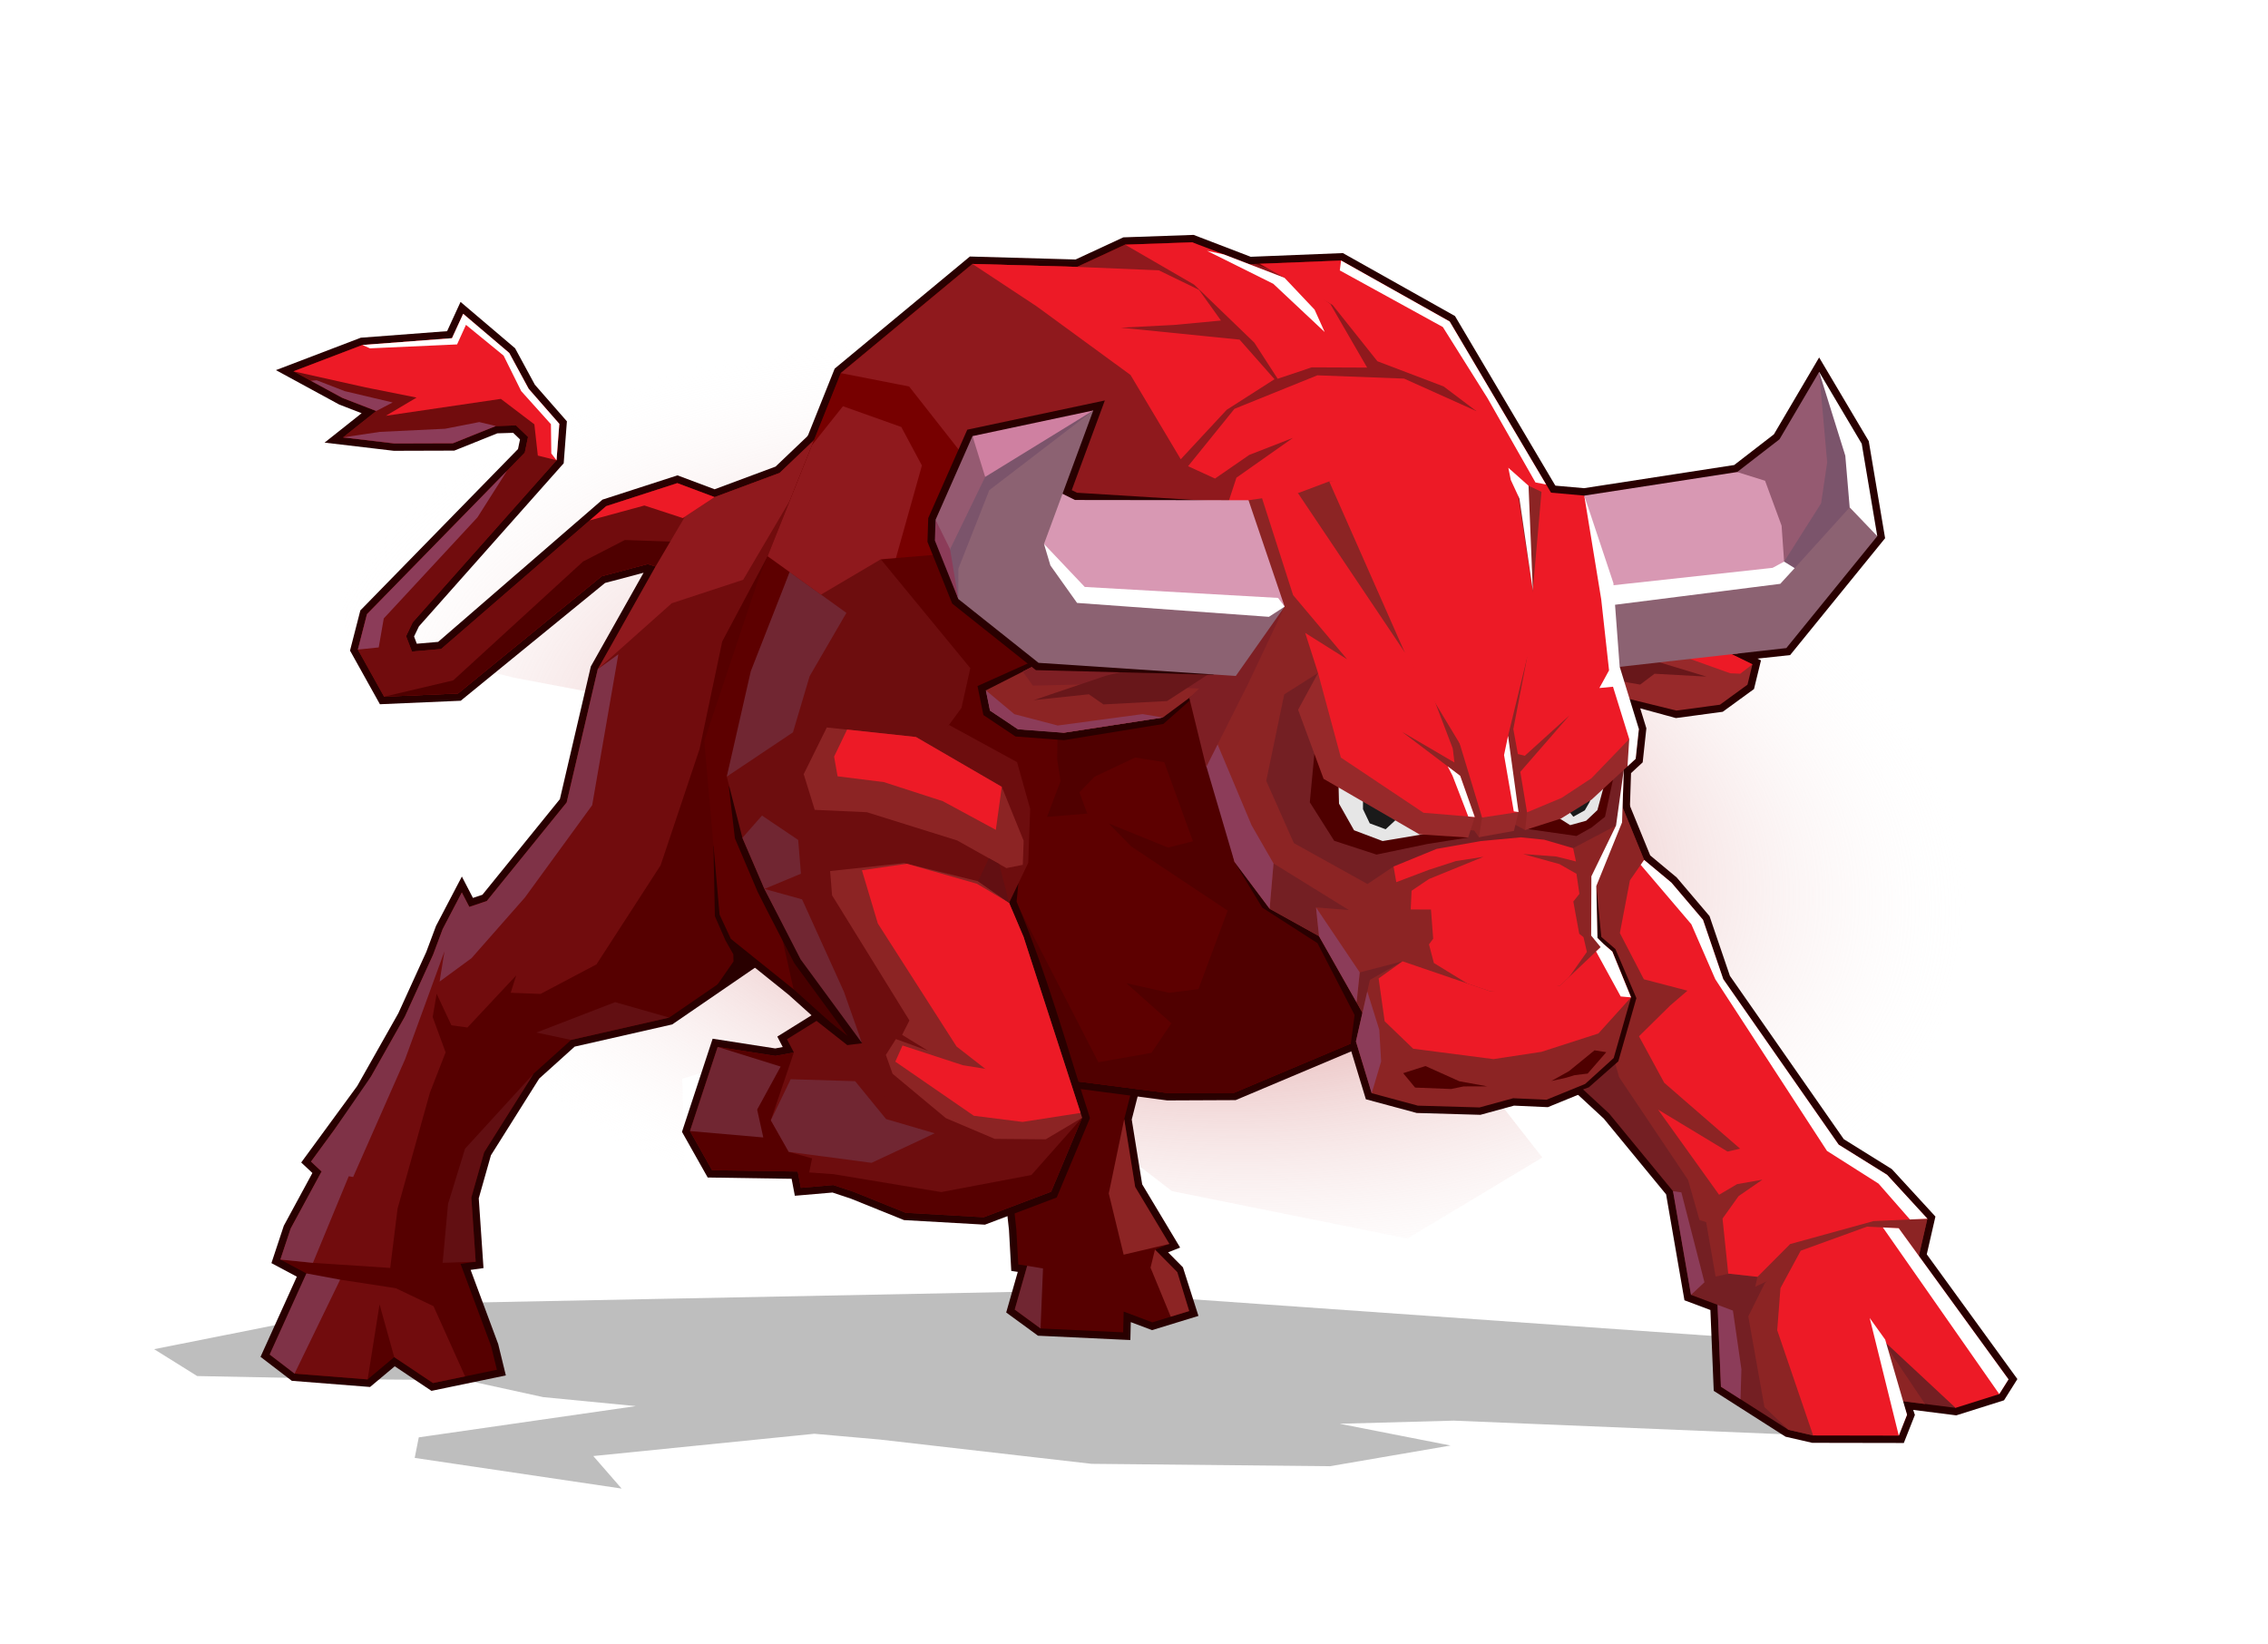 <svg width="618" height="448" viewBox="0 0 618 448" fill="none" xmlns="http://www.w3.org/2000/svg">
<g filter="url(#filter0_f)">
<path fill-rule="evenodd" clip-rule="evenodd" d="M547.491 199.498L516.008 184.677L377.779 113.133L342.661 97.504L157.969 87.172L88.032 136.403L94.379 173.261L139.906 184.613L166.258 189.605L183.949 214.959L207.3 230.49L142.303 262.365L137.133 289.025L187.129 337.578L185.895 293.928L250.193 273.941L266.803 284.168L319.354 324.541L383.503 337.458L420.256 315.382L394.517 282.441L426.038 283.047L520.489 317.174L547.491 199.498Z" fill="url(#paint0_radial)"/>
</g>
<path opacity="0.36" fill-rule="evenodd" clip-rule="evenodd" d="M503.073 366.272L469.918 364.219L323.374 353.896L286.522 351.791L103.422 355.392L42 367.599L53.727 374.922L100.178 375.829L126.826 376.032L147.994 380.66L173.258 383.109L114.11 391.62L112.998 397.221L169.378 405.578L161.664 396.714L221.902 390.646L239.751 392.222L297.426 398.834L362.409 399.487L395.256 393.846L365.044 387.92L396.123 387.068L494.058 391.11L503.073 366.272Z" fill="#4D4D4D"/>
<path fill-rule="evenodd" clip-rule="evenodd" d="M367.909 274.113L357.945 256.549L344.609 249.142L334.509 235.655C332.516 226.786 330.496 217.922 328.491 209.055L323.071 193.381L317.663 197.399L289.927 201.663L276.72 200.669L267.962 194.822L266.374 186.993L279.452 180.348L259.467 164.454C257.222 158.845 254.974 153.237 252.722 147.631L252.934 141.159L263.571 117.069L301.053 109.11L292.033 133.539L293.411 134.224L340.038 134.287L353.189 132.405L361.754 129.181C370.896 128.369 380.039 127.555 389.183 126.758C397.283 127.399 405.383 128.061 413.482 128.711L420.548 132.031L431.623 133.009L472.541 126.7L483.362 118.337L495.692 97.392C500.199 104.992 504.712 112.59 509.213 120.195C510.705 129.009 512.184 137.828 513.665 146.644L487.788 178.484L478.886 179.449L479.847 179.92L477.942 187.735L469.427 193.931L456.666 195.647L446.936 192.991L448.613 198.435L447.612 207.706L444.435 210.646L443.984 224.512L436.989 241.786L437.272 254.693L438.372 255.78L441.007 258.062L446.557 271.635L441.495 289.367L433.009 297.069L421.761 301.66L412.553 301.242L403.396 303.744C397.609 303.571 391.823 303.406 386.036 303.244C381.419 301.994 376.799 300.753 372.18 299.508L367.406 283.814L369.123 276.25L367.909 274.113Z" fill="#290000"/>
<path fill-rule="evenodd" clip-rule="evenodd" d="M275.093 261.762L314.075 282.771L308.382 305.03L311.231 322.682L321.571 339.92L318.287 341.211L322.334 345.298L326.562 358.535L313.92 362.41L308.121 360.225L308.007 365.11L282.842 363.93L274.177 357.604L277.333 346.536L275.56 346.277L274.936 335.151L269.311 283.406C270.397 275.736 271.476 268.065 272.556 260.395L275.093 261.762Z" fill="#290000"/>
<path fill-rule="evenodd" clip-rule="evenodd" d="M274.142 263.532L311.738 283.794L306.334 304.924L309.314 323.384L318.631 338.918L314.715 340.458L320.575 346.372L324.037 357.212L313.99 360.291L306.184 357.352L306.051 363.011L283.533 361.953L276.493 356.815L279.897 344.88L277.474 344.526L276.939 334.982L271.335 283.437L274.142 263.532Z" fill="#560000"/>
<path fill-rule="evenodd" clip-rule="evenodd" d="M200.446 207.934L204.725 157.22C212.297 138.292 219.873 119.365 227.44 100.434L264.28 69.891L293.08 70.701L306.09 64.669C312.474 64.444 318.857 64.219 325.24 64L340.798 69.962L365.918 68.954C376.102 74.668 386.286 80.385 396.465 86.109C405.904 102.041 415.33 117.979 424.758 133.917C414.018 177.077 403.294 220.243 392.527 263.398C385.229 270.745 377.924 278.085 370.626 285.433C359.311 290.196 347.999 294.965 336.689 299.74C330.483 299.764 324.275 299.787 318.068 299.823C301.307 297.628 284.513 295.396 267.74 293.319L231.961 286.366L214.905 271.039L194.331 254.512L200.446 207.934Z" fill="#290000"/>
<path fill-rule="evenodd" clip-rule="evenodd" d="M128.24 345.995L135.75 366.195L137.838 374.749L117.569 378.957L107.562 372.263L100.837 377.899L79.515 376.218L70.989 369.685L80.887 347.84L73.961 344.152C75.086 340.755 76.215 337.359 77.336 333.962L85.123 319.593L82.075 316.736L97.347 295.883L108.54 276.076L116.163 259.349L118.801 252.297C121.156 247.81 123.501 243.315 125.853 238.824L128.873 244.649L131.453 243.785L152.562 217.737L160.996 181.581L175.367 156.054L164.867 158.834L125.537 190.928L103.52 191.876L95.376 177.261L98.19 166.316L141.151 122.348L141.697 119.723L139.831 117.928L135.53 118.065L123.783 122.775C118.293 122.791 112.802 122.8 107.313 122.826C101.026 122.061 94.731 121.34 88.442 120.598L98.54 112.586L92.432 110.222C86.694 107.077 80.934 103.969 75.186 100.844L98.311 92.014L121.831 90.229L125.495 82.258L140.356 94.885L145.741 104.818L154.472 114.795L153.599 126.224L114.148 170.668L112.828 173.416L113.576 175.389L119.388 174.889L164.161 136.131L184.607 129.516L194.721 133.306L211.33 127.126L232.292 107.164C232.472 137.769 232.664 168.373 232.83 198.977C229.197 216.838 225.559 234.698 221.916 252.556L183.17 279.118L156.59 285.165L146.923 293.873L133.773 314.771L130.452 326.49L131.747 345.505L128.24 345.995Z" fill="#290000"/>
<path fill-rule="evenodd" clip-rule="evenodd" d="M125.491 344.352L133.828 366.778L135.397 373.207L117.984 376.821L107.424 369.759L100.178 375.829L80.261 374.26L73.476 369.061L83.493 346.956L76.401 343.18L79.194 334.749L87.626 319.187L84.746 316.488L99.012 297.008L110.336 276.965L118.014 260.119L120.636 253.112L125.841 243.165L127.879 247.097L132.642 245.501L154.414 218.634L162.888 182.316L178.639 154.338L176.501 153.677L163.936 157.003L124.785 188.951L104.668 189.818L97.516 176.983L99.994 167.341L142.996 123.333L143.888 119.047L140.615 115.899L135.108 116.074L123.386 120.773L107.478 120.823L93.475 119.169L102.534 111.982L93.273 108.397L79.976 101.167L98.756 93.998L123.157 92.145L126.21 85.502L138.761 96.166L144.065 105.95L152.405 115.479L151.645 125.406L112.464 169.547L110.648 173.327L112.239 177.524L120.203 176.838L165.167 137.915L184.561 131.64L194.72 135.448L212.421 128.86L230.316 111.82L230.826 198.777L220.115 251.359L182.349 277.249L155.6 283.334L155.516 283.431L145.38 292.561L131.919 313.953L128.426 326.279L129.616 343.776L125.491 344.352Z" fill="#560000"/>
<path fill-rule="evenodd" clip-rule="evenodd" d="M118.126 355.88L126.729 375.006L117.983 376.821L107.424 369.759L103.422 355.393L100.178 375.831L80.261 374.26L77.898 365.377L92.686 348.661L107.832 350.98L118.126 355.88ZM76.401 343.18L79.194 334.749L87.626 319.188L84.744 316.488L99.011 297.008L110.336 276.966L118.013 260.12L120.634 253.112L125.84 243.166L127.878 247.097L132.64 245.502L154.413 218.635L162.886 182.317L180.662 154.965L176.499 153.68L163.934 157.006L124.785 188.951L104.669 189.818L97.517 176.982L99.995 167.34L142.997 123.332L143.889 119.047L140.616 115.898L135.109 116.072L123.387 120.773L107.479 120.822L93.478 119.169L102.536 111.982L93.275 108.397L79.979 101.167L98.758 93.996L123.161 92.144L126.214 85.5L138.765 96.165L144.069 105.949L152.407 115.478L151.648 125.404L112.464 169.547L110.648 173.329L112.239 177.525L120.202 176.84L165.167 137.915L184.561 131.641L194.72 135.448L212.422 128.86L230.316 111.82L196.8 174.76L190.637 204.026L180.013 235.754L162.536 262.75L147.288 270.806L139.156 270.489L140.67 265.744L127.377 279.955L122.994 279.346L118.984 270.762L117.899 277.099L121.422 286.718L117.138 297.723L108.331 329.318L106.329 345.465L85.275 344.074L76.401 343.18Z" fill="#710C0D"/>
<path fill-rule="evenodd" clip-rule="evenodd" d="M193.73 153.098L180.664 154.964L176.501 153.677L163.936 157.003L124.785 188.951L104.668 189.818L97.516 176.983L99.994 167.341L142.996 123.333L143.888 119.047L140.615 115.899L135.108 116.074L123.386 120.773L107.478 120.823L93.475 119.169L102.534 111.982L93.273 108.397L79.976 101.167L98.756 93.998L123.157 92.145L126.21 85.502L138.761 96.166L144.065 105.95L152.405 115.479L151.645 125.406L112.464 169.547L110.648 173.327L112.239 177.524L120.203 176.838L165.167 137.915L184.561 131.64L194.72 135.448L212.421 128.86L207.184 144.69L193.73 153.098Z" fill="#710C0D"/>
<path fill-rule="evenodd" clip-rule="evenodd" d="M193.73 153.097L180.664 154.964L176.501 153.678L163.936 157.004L124.785 188.951L104.67 189.818L123.506 185.373L158.887 152.987L170.26 147.129L182.637 147.557L212.422 128.859L207.186 144.688L193.73 153.097Z" fill="#4F0000"/>
<path fill-rule="evenodd" clip-rule="evenodd" d="M178.639 154.339L186.634 140.777L194.72 135.448L212.421 128.861L221.805 119.924L222.289 127.532L215.215 136.403L202.506 157.966L183.051 164.36L162.888 182.316L178.639 154.339Z" fill="#8F191D"/>
<path fill-rule="evenodd" clip-rule="evenodd" d="M204.654 262.646L208.971 261.84L199.877 248.294L194.404 230.264L194.793 249.609L197.663 256.191L199.824 260.015L199.871 261.966L194.314 269.977L204.654 262.646Z" fill="#290000"/>
<path fill-rule="evenodd" clip-rule="evenodd" d="M191.904 201.895L206.705 157.674L229.111 101.658L264.985 71.917L293.502 72.719L306.573 66.66L324.891 66.02L335.513 72.182L365.425 70.983L395.012 87.599L422.61 134.233L390.712 262.378L369.478 283.743L336.28 297.738L318.191 297.819L268.118 291.347L225.061 268.085L216.239 269.537L199.158 255.815L196.075 249.204L191.904 201.895Z" fill="#5D0000"/>
<path fill-rule="evenodd" clip-rule="evenodd" d="M213.23 256.079L216.239 269.537L232.892 284.501L234.908 284.25L218.151 261.388L214.852 254.967L213.23 256.079Z" fill="#470000"/>
<path fill-rule="evenodd" clip-rule="evenodd" d="M214.573 200.543L222.524 148.99L229.111 101.658L264.985 71.917L293.502 72.719L306.573 66.66L324.891 66.02L335.513 72.182L365.425 70.983L395.012 87.599L422.61 134.233L390.712 262.378L369.478 283.743L336.28 297.738L318.191 297.819L268.118 291.347L246.459 262.962L224.382 246.52L214.573 200.543Z" fill="#5D0000"/>
<path fill-rule="evenodd" clip-rule="evenodd" d="M228.348 150.943L215.215 136.403L229.111 101.658L264.985 71.917L293.502 72.719L306.573 66.66L324.891 66.02L335.513 72.182L365.425 70.983L395.012 87.599L422.61 134.233L270.268 149.866L235.762 152.738L228.348 150.943Z" fill="#770000"/>
<path fill-rule="evenodd" clip-rule="evenodd" d="M318.191 297.819L294.77 294.791L277.964 293.182L276.956 246.009L299.29 289.416L313.751 286.863L319.188 278.808L306.93 267.887L318.547 270.491L326.559 269.495L334.514 248.102L308.221 230.599L302.09 224.353L318.284 230.935L325.059 229.215L317.239 207.661L309.311 206.399L298.25 211.627L294.133 215.869L296.258 221.665L285.301 222.573L288.981 212.805L288.061 206.856L288.211 197.672L312.007 184.875L361.95 210.146L368.47 229.525L377.816 255.759L369.478 283.743L336.28 297.738L318.191 297.819Z" fill="#500000"/>
<path fill-rule="evenodd" clip-rule="evenodd" d="M369.113 276.565L367.931 285.448L376.343 289.21L430.419 295.954L372.567 270.127L359.923 253.675L347.548 243.597L336.374 234.8L343.947 247.289L358.991 256.974L369.113 276.565Z" fill="#290000"/>
<path fill-rule="evenodd" clip-rule="evenodd" d="M186.109 307.545L194.184 283.01L211.245 285.657L213.285 285.276L211.807 282.429L222.623 275.701L230.964 282.263L216.453 262.467C213.136 255.977 209.697 249.504 206.448 242.987L200.248 228.409C199.71 223.767 199.163 219.125 198.617 214.485L200.875 206.263C219.139 204.063 237.404 201.866 255.669 199.676C262.587 205.106 269.501 210.54 276.414 215.975L274.122 228.173L277.469 240.898L277.013 245.672C285.127 264.797 290.614 284.876 297.006 304.631L287.937 326.276L268.382 333.677C261.032 333.258 253.682 332.837 246.332 332.426L231.819 326.57L226.849 324.917L216.586 325.8L215.706 321.177L192.837 320.824L185.832 308.389L186.109 307.545Z" fill="#290000"/>
<path fill-rule="evenodd" clip-rule="evenodd" d="M188.018 308.174L195.564 285.252L211.28 287.69L216.313 286.752L214.445 283.154L222.488 278.151L230.875 284.752L244.116 283.103L251.957 290.55L294.868 304.536L286.419 324.704L268.072 331.647L246.776 330.438L232.566 324.705L227.071 322.877L218.219 323.638L217.372 319.196L194.025 318.836L188.018 308.174Z" fill="#6D0D0E"/>
<path fill-rule="evenodd" clip-rule="evenodd" d="M188.018 308.174L195.564 285.252L211.28 287.69L216.313 286.752L210.045 305.228L214.92 313.833L221.279 315.611L220.496 319.44L227.225 319.928L256.469 324.797L281.04 320.147L294.868 304.536L286.419 324.704L268.072 331.647L246.776 330.438L232.566 324.705L227.071 322.877L218.219 323.638L217.372 319.196L194.025 318.836L188.018 308.174Z" fill="#560000"/>
<path fill-rule="evenodd" clip-rule="evenodd" d="M208.294 242.201L202.296 228.276L198.036 211.602L204.89 185.713L215.966 153.542L239.525 151.798L264.396 182.04L261.988 192.881L255.166 202.151L274.462 229.472L274.968 245.984L266.194 240.788L246.095 237.308L265.439 243.773L278.895 255.239L288.923 305.077L266.819 314.987L242.572 302.571L226.742 264.722L214.63 254.157L208.294 242.201Z" fill="#6D0D0E"/>
<path fill-rule="evenodd" clip-rule="evenodd" d="M226.727 243.936L226.197 237.33L246.337 235.152L266.516 240.101L274.968 245.984L278.895 255.239L294.868 304.536L284.94 310.418L271.041 310.297L257.737 304.653L243.221 292.564L241.38 287.425L244.116 283.103L252.923 286.321L245.814 281.956L247.808 278.045L226.727 243.936Z" fill="#8C2424"/>
<path fill-rule="evenodd" clip-rule="evenodd" d="M239.195 251.61L234.863 237.108L247.117 235.342L266.194 240.788L274.968 245.984L278.895 255.239L290.586 291.323L288.011 294.144L272.522 294.371L260.651 285.133L239.195 251.61Z" fill="#ED1A26"/>
<path fill-rule="evenodd" clip-rule="evenodd" d="M247.256 215.877L245.767 209.413L258.578 197.516L277.131 207.647L280.713 220.398L280.184 235.075L274.968 245.984L269.075 222.837L247.256 215.877Z" fill="#6D0D0E"/>
<path fill-rule="evenodd" clip-rule="evenodd" d="M234.877 284.173L218.152 261.388L208.294 242.2L218.554 245.038L229.951 270.186L234.877 284.173Z" fill="#712632"/>
<path fill-rule="evenodd" clip-rule="evenodd" d="M208.294 242.2L202.296 228.276L207.635 222.211L217.493 228.849L218.247 238.052L208.294 242.2Z" fill="#712632"/>
<path fill-rule="evenodd" clip-rule="evenodd" d="M80.261 374.26L73.476 369.061L83.493 346.956L92.686 348.661L80.261 374.26Z" fill="#7F3247"/>
<path fill-rule="evenodd" clip-rule="evenodd" d="M85.274 344.074L76.401 343.181L79.194 334.749L87.626 319.188L96.329 317.335L85.274 344.074Z" fill="#7F3247"/>
<path fill-rule="evenodd" clip-rule="evenodd" d="M87.626 319.188L84.746 316.488L91.051 307.878L101.148 293.228L110.336 276.965L118.014 260.119L120.636 253.112L125.841 243.165L127.879 247.097L132.642 245.501L154.414 218.634L162.888 182.316L168.492 178.274L161.361 219.384L143.012 244.559L128.476 261.074L119.781 267.445L121.112 259.197L110.394 288.575L96.227 320.689L87.626 319.188Z" fill="#7F3247"/>
<path fill-rule="evenodd" clip-rule="evenodd" d="M216.068 199.543L198.036 211.602L204.578 182.886L215.168 155.863L230.639 166.983L220.614 184.228L216.068 199.543Z" fill="#712632"/>
<path fill-rule="evenodd" clip-rule="evenodd" d="M209.158 151.544L221.271 121.26L229.688 110.681L245.59 116.338L251.209 126.829L244.129 152.042L240.008 152.384L223.713 162.004L209.158 151.544Z" fill="#8F191D"/>
<path fill-rule="evenodd" clip-rule="evenodd" d="M237.49 316.826L214.92 313.833L210.045 305.228L215.451 294.047L233.014 294.579L241.443 304.9L254.695 308.779L237.49 316.826Z" fill="#712632"/>
<path fill-rule="evenodd" clip-rule="evenodd" d="M207.985 309.913L188.018 308.174L195.564 285.252L212.718 290.6L206.316 302.325L207.985 309.913Z" fill="#712632"/>
<path fill-rule="evenodd" clip-rule="evenodd" d="M428.597 188.945L432.296 196.803L439.876 209.148L449.664 233.072L456.875 239.073C459.86 242.578 462.841 246.087 465.82 249.598L471.373 265.877L502.406 310.377L515.495 318.529C519.461 322.837 523.42 327.151 527.38 331.464L525.02 341.752L549.713 375.742L546.072 381.526L533.058 385.63L521.316 384.145L521.782 385.513L518.763 393.159L493.811 393.114L486.543 391.446L466.97 378.955L466.06 356.928L458.991 354.277L453.99 325.417L436.986 304.751L415.675 285.051L425.481 182.321L428.597 188.945Z" fill="#290000"/>
<path fill-rule="evenodd" clip-rule="evenodd" d="M426.782 189.801L438.097 210.083L448.001 234.295L452.27 241.707L460.871 251.828L466.386 267.998L497.834 313.578L506.152 318.381L525.186 332.045L521.807 346.781L517.294 352.564L507.951 349.385L490.681 357.958L476.388 358.658L460.777 352.805L455.881 324.559L438.461 303.386L417.767 284.258L426.782 189.801Z" fill="#741F23"/>
<path fill-rule="evenodd" clip-rule="evenodd" d="M426.782 189.801L438.097 210.083L448.001 234.295L452.27 241.707L460.871 251.828L466.386 267.998L497.834 313.578L506.152 318.381L525.186 332.045L521.807 346.781L517.294 352.564L507.951 349.385L490.588 358.068L486.109 346.932L478.272 350.579L470.731 347.102L467.477 347.814L464.902 332.99L463.088 332.408L459.978 321.487L441.192 293.487L433.573 266.803L426.782 189.801Z" fill="#8C2424"/>
<path fill-rule="evenodd" clip-rule="evenodd" d="M434.973 241.405L424.147 252.633L424.716 294.092L429.838 297.371L432.94 296.248L440.967 289.184L445.897 271.952L440.174 258.58L436.333 255.276L434.973 241.405Z" fill="#290000"/>
<path fill-rule="evenodd" clip-rule="evenodd" d="M478.902 347.885L477.645 353.272L511.481 342.761L536.97 371.771L538.135 377.988L532.866 383.585L511.459 380.878L501.487 388.367L494.058 391.11L487.321 389.563L468.932 377.828L468.011 355.518L470.923 347.003L478.902 347.885Z" fill="#741F23"/>
<path fill-rule="evenodd" clip-rule="evenodd" d="M480.884 349.612L491.581 339.082L511.481 342.761L536.97 371.771L512.565 364.658L524.552 382.535L511.459 380.878L501.487 388.366L494.057 391.11L487.321 389.563L480.78 383.374L476.387 358.658L480.884 349.612Z" fill="#8C2424"/>
<path fill-rule="evenodd" clip-rule="evenodd" d="M444.134 239.853L448.001 234.295L455.441 240.487L464.042 250.607L469.558 266.778L501.006 311.871L514.203 320.09L525.186 332.045L510.515 332.699L487.798 338.956L478.902 347.885L470.923 347.003L469.368 332.016L473.746 325.889L480.238 321.411L473.333 322.631L468.427 325.523L451.799 302.32L470.733 313.753L474.156 312.972L453.483 295.022L446.603 282.346L455.096 273.972L459.809 269.919L447.931 266.82L441.391 254.22L444.134 239.853Z" fill="#ED1A26"/>
<path fill-rule="evenodd" clip-rule="evenodd" d="M447.07 235.632L448.001 234.295L455.441 240.487L464.042 250.607L469.558 266.778L501.006 311.871L514.203 320.09L525.186 332.045L520.435 332.257L511.879 322.493L497.834 313.578L467.383 266.776L460.871 251.828L453.817 243.549L447.07 235.632Z" fill="white"/>
<path fill-rule="evenodd" clip-rule="evenodd" d="M484.269 362.439L485.149 350.964L490.669 340.768L508.734 334.215L517.378 334.652L547.292 375.825L544.771 379.831L532.866 383.585L512.565 364.658L519.643 385.458L517.394 391.152L494.058 391.11L484.269 362.439Z" fill="#ED1A26"/>
<path fill-rule="evenodd" clip-rule="evenodd" d="M513.056 334.433L517.378 334.652L547.292 375.825L544.771 379.831L513.056 334.433Z" fill="white"/>
<path fill-rule="evenodd" clip-rule="evenodd" d="M267.636 130.654L247.721 105.301L229.111 101.658L264.985 71.917L293.502 72.719L306.573 66.66L325.498 72.384L335.513 72.182L341.985 71.924L389.557 88.508L416.504 132.347L373.832 263.384L360.227 223.836L344.004 192.885L319.596 171.315L280.895 168.294L267.636 130.654Z" fill="#8F191D"/>
<path fill-rule="evenodd" clip-rule="evenodd" d="M363.106 83.083L343.235 71.872L365.425 70.983L395.012 87.599L422.61 134.233L395.997 134.695L388.221 125.014L402.273 112.001L393.375 105.293L375.326 98.429L363.106 83.083Z" fill="#ED1A26"/>
<path fill-rule="evenodd" clip-rule="evenodd" d="M341.783 93.355L325.412 77.572L306.573 66.66L324.891 66.02L338.557 71.246L355.383 77.783L362.496 82.828L371.338 98.102L372.526 100.153L357.415 100.091L348.146 103.198L341.783 93.355Z" fill="#ED1A26"/>
<path fill-rule="evenodd" clip-rule="evenodd" d="M365.634 147.559L335.633 146.335L333.154 141.584L336.908 130.151L352.304 119.311L340.418 123.938L331.077 130.386L323.734 127.022L336.373 111.389L358.964 102.259L382.594 103.156L402.273 112.001L417.823 142.904L413.472 155.706L394.918 149.66L365.634 147.559Z" fill="#ED1A26"/>
<path fill-rule="evenodd" clip-rule="evenodd" d="M308.052 102.163L282.453 83.453L264.985 71.917L293.502 72.719L315.755 73.65L326.71 78.972L332.699 87.337L319.827 88.539L305.41 89.277L337.772 92.536L347.292 103.319L334.252 111.66L321.74 125.128L308.052 102.163Z" fill="#ED1A26"/>
<path fill-rule="evenodd" clip-rule="evenodd" d="M456.796 193.604H456.798H456.796L468.664 192.008L476.166 186.547L477.517 181.009L461.256 173.059L440.201 165.996L426.028 171.413L424.472 177.022L441.524 189.842L456.796 193.604Z" fill="#97292A"/>
<path fill-rule="evenodd" clip-rule="evenodd" d="M471.452 183.443L474.202 183.558L477.517 181.009L461.256 173.059L440.201 165.996L426.028 171.413L432.483 170.379L452.475 176.644L471.452 183.443Z" fill="#ED1A26"/>
<path fill-rule="evenodd" clip-rule="evenodd" d="M455.197 180.191L456.823 177.704L473.244 178.248L478.397 175.395L471.411 171.979L440.201 165.996L426.444 170.507L429.172 178.03L455.197 180.191Z" fill="#7E1F24"/>
<path fill-rule="evenodd" clip-rule="evenodd" d="M450.841 183.57L464.98 184.347L446.667 178.785L426.949 171.9L429.172 178.03L440.668 185.455L446.926 186.521L450.841 183.57Z" fill="#68171A"/>
<path fill-rule="evenodd" clip-rule="evenodd" d="M430.286 182.936L486.753 176.575L511.533 146.084L499.995 123.709L488.458 136.01L474.316 154.889L419.598 155.952L430.286 182.936Z" fill="#8C6272"/>
<path fill-rule="evenodd" clip-rule="evenodd" d="M504.013 138.235L511.533 146.084L507.294 120.897L495.694 101.335L488.458 136.01L504.013 138.235Z" fill="white"/>
<path fill-rule="evenodd" clip-rule="evenodd" d="M431.687 135.035L473.347 128.612L485.377 126.211L492.829 116.892L487.587 153.909L482.142 157.049L439.212 162.326L428.776 156.599L431.687 135.035Z" fill="#D898B3"/>
<path fill-rule="evenodd" clip-rule="evenodd" d="M480.958 130.984L473.347 128.612L484.89 119.689L495.694 101.335L500.592 124.867L501.829 137.923L485.785 158.374L486.15 153.022L485.457 143.218L480.958 130.984Z" fill="#955A71"/>
<path fill-rule="evenodd" clip-rule="evenodd" d="M495.694 101.335L502.822 124.166L504.013 138.235L485.785 158.374L486.15 153.022L496.236 137.122L497.878 125.965L495.694 101.335Z" fill="#7B546B"/>
<path fill-rule="evenodd" clip-rule="evenodd" d="M434.137 160.052L432.346 162.427L436.632 165.205L485.1 159.069L489.025 154.796L486.15 153.022L483.006 154.717L434.137 160.052Z" fill="white"/>
<path fill-rule="evenodd" clip-rule="evenodd" d="M331.484 139.564L340.206 136.291L343.895 135.764L349.031 137.569L353.684 134.364L362.187 131.163L389.73 131.972L412.973 130.689L420.037 134.005L426.8 142.672L442.502 208.344L441.989 224.077L434.973 241.405L435.283 255.552L437 257.249L435.67 273.341L377.013 286.093L359.413 255.069L345.956 247.595L336.374 234.8L326.354 190.526L331.484 139.564Z" fill="#8C2424"/>
<path fill-rule="evenodd" clip-rule="evenodd" d="M345.034 212.751L349.935 189.193L359.15 183.36L399.229 226.088L401.689 226.266L402.993 228.103L412.928 224.733L415.579 226.146L442.456 209.749L441.989 224.077L428.654 231.099L412.773 228.876L379.727 236.094L372.621 240.86L352.568 229.721L345.034 212.751Z" fill="#741F23"/>
<path fill-rule="evenodd" clip-rule="evenodd" d="M347.021 235.251L345.956 247.595L359.413 255.069L358.599 247.237L367.531 247.947L347.021 235.251Z" fill="#741F23"/>
<path fill-rule="evenodd" clip-rule="evenodd" d="M370.511 264.938L369.655 273.123L372.981 278.987L382.298 272.763L382.17 261.922L370.511 264.938Z" fill="#741F23"/>
<path fill-rule="evenodd" clip-rule="evenodd" d="M362.574 208.94L400.061 228.19L389.054 229.932L375.081 232.84L363.548 229.08L356.906 218.591L358.151 205.403L362.574 208.94Z" fill="#4F0000"/>
<path fill-rule="evenodd" clip-rule="evenodd" d="M364.653 210.579L388.212 227.23L376.744 229.154L368.96 226.218L364.864 218.963L364.653 210.579Z" fill="#E6E6E6"/>
<path fill-rule="evenodd" clip-rule="evenodd" d="M371.4 215.744L380.935 222.829L377.571 225.94L373.241 224.335L371.395 220.464L371.4 215.744Z" fill="#1A1A1A"/>
<path fill-rule="evenodd" clip-rule="evenodd" d="M438.607 204.73L422.905 221.689L416.357 225.896L429.569 227.772L433.708 225.449L437.35 222.532L440.029 210.004L438.607 204.73Z" fill="#4F0000"/>
<path fill-rule="evenodd" clip-rule="evenodd" d="M437.763 206.012L424.958 217.394L423.367 221.979L427.847 224.822L432.2 223.621L435.272 220.723L438.107 210.21L437.763 206.012Z" fill="#E6E6E6"/>
<path fill-rule="evenodd" clip-rule="evenodd" d="M425.827 210.683L434.629 214.298L433.167 218.48L431.828 220.789L428.711 222.526L426.161 219.39L425.827 210.683Z" fill="#1A1A1A"/>
<path fill-rule="evenodd" clip-rule="evenodd" d="M403.511 229.154L414.41 228.142L420.78 228.793L428.654 231.099L429.433 234.714L424.067 233.366L415.007 232.687L424.938 235.435L429.57 238.076L430.368 243.546L428.709 245.634L430.32 254.42L431.481 255.339L432.409 259.357L426.733 267.389L435.67 273.341L392.829 281.654L405.168 271.253L390.712 262.378L389.38 257.307L390.523 255.764L389.919 247.818L384.402 247.788L384.634 242.696L389.367 239.503L404.241 233.443L396.712 234.608L389.288 237.015L380.467 240.356L379.727 236.095L391.45 231.292L403.511 229.154Z" fill="#ED1A26"/>
<path fill-rule="evenodd" clip-rule="evenodd" d="M382.17 261.922L405.984 270.061L415.627 270.32L425.109 268.533L437 257.249L439.334 259.271L444.434 271.74L439.715 288.267L431.921 295.342L421.398 299.635L412.332 299.225L403.156 301.732L386.345 301.247L373.771 297.855L369.478 283.743L373.281 266.985L382.17 261.922Z" fill="#8C2424"/>
<path fill-rule="evenodd" clip-rule="evenodd" d="M382.17 261.922L405.984 270.061L425.109 268.533L437 257.249L439.334 259.271L444.433 271.74L435.541 281.583L420.026 286.586L406.943 288.564L385.078 285.739L377.298 278.248L375.658 266.589L382.17 261.922Z" fill="#ED1A26"/>
<path fill-rule="evenodd" clip-rule="evenodd" d="M428.84 203.273L434.441 191.938L436.766 186.948L446.572 198.627L445.695 206.75L433.69 217.864L425.345 223.024L415.579 226.146L416.099 221.331L428.84 203.273Z" fill="#97292A"/>
<path fill-rule="evenodd" clip-rule="evenodd" d="M412.359 198.642L416.052 179.449L420.037 134.005L431.687 135.034L438.058 159.603L440.226 183.199L445.591 199.645L433.636 212.055L425.533 217.384L416.099 221.331L414.261 210.303L427.695 194.873L415.498 205.915L413.597 205.44L412.359 198.642Z" fill="#ED1A26"/>
<path fill-rule="evenodd" clip-rule="evenodd" d="M399.622 197.405L407.893 198.094L412.403 214.973L413.78 221.243L412.525 226.388L402.993 228.103L403.846 222.745L399.622 197.405Z" fill="#97292A"/>
<path fill-rule="evenodd" clip-rule="evenodd" d="M395.145 193.988L410.13 192.676L412.403 214.973L413.78 221.244L403.846 222.745L395.145 193.988Z" fill="#ED1A26"/>
<path fill-rule="evenodd" clip-rule="evenodd" d="M359.15 183.36L381.042 208.164L401.858 222.609L400.061 228.19L386.776 227.34L360.659 212.199L353.713 193.383L359.15 183.36Z" fill="#97292A"/>
<path fill-rule="evenodd" clip-rule="evenodd" d="M359.15 183.36L355.65 172.442L367.079 179.637L352.347 162.133L343.895 135.764L353.684 134.364L382.712 177.623L387.436 181.872L395.859 203.934L396.321 207.757L382.032 199.392L397.882 211.376L401.858 222.609L387.888 221.449L365.368 206.402L359.15 183.36Z" fill="#ED1A26"/>
<path fill-rule="evenodd" clip-rule="evenodd" d="M388.417 290.456L397.658 294.604L405.301 295.987L398.805 296.008L395.432 296.711L385.597 296.324L382.344 292.396L388.417 290.456Z" fill="#4F0000"/>
<path fill-rule="evenodd" clip-rule="evenodd" d="M434.487 286.168L427.505 291.861L422.728 294.529L426.703 293.653L429.058 292.942L432.617 292.507L437.692 286.678L434.487 286.168Z" fill="#4F0000"/>
<path fill-rule="evenodd" clip-rule="evenodd" d="M362.188 131.163L389.198 128.777L412.973 130.689L419.256 171.007L416.052 179.449L406.77 217.565L382.712 177.623L362.188 131.163Z" fill="#ED1A26"/>
<path fill-rule="evenodd" clip-rule="evenodd" d="M336.374 234.8L345.956 247.595L347.019 235.251L341.039 224.85L326.354 189.931L328.738 208.875L336.374 234.8Z" fill="#8C3C59"/>
<path fill-rule="evenodd" clip-rule="evenodd" d="M358.599 247.237L359.413 255.069L369.655 273.123L370.509 264.938L358.599 247.237Z" fill="#8C3C59"/>
<path fill-rule="evenodd" clip-rule="evenodd" d="M369.478 283.743L373.771 297.855L376.343 289.21L375.841 280.586L372.567 270.127L369.478 283.743Z" fill="#8C3C59"/>
<path fill-rule="evenodd" clip-rule="evenodd" d="M276.272 200.37L267.961 194.822L266.358 186.918L286.541 177.861C297.577 174.982 308.611 172.1 319.647 169.228L337.385 174.869L330.848 184.989L317.003 197.247C307.975 198.718 298.944 200.181 289.917 201.662C285.518 201.325 281.118 200.996 276.718 200.668L276.272 200.37Z" fill="#290000"/>
<path fill-rule="evenodd" clip-rule="evenodd" d="M302.956 186.511L298.143 186.432L281.423 186.802L278.698 182.984L286.272 179.135L319.596 171.315L333.889 175.092L333.013 183.927L327.446 187.631L302.956 186.511Z" fill="#7E1F24"/>
<path fill-rule="evenodd" clip-rule="evenodd" d="M296.698 189.163L281.707 190.753L301.376 184.091L333.278 176.527L330.586 182.849L318.022 191.005L300.673 191.923L296.698 189.163Z" fill="#68171A"/>
<path fill-rule="evenodd" clip-rule="evenodd" d="M269.76 193.612L268.641 188.093L276.404 194.585L288.211 197.672L311.361 194.565L316.874 195.488L289.845 199.641L277.388 198.704L269.76 193.612Z" fill="#8A4D52"/>
<path fill-rule="evenodd" clip-rule="evenodd" d="M289.845 199.641L273.593 194.752L268.641 188.093L286.272 179.135L319.596 171.315L334.277 175.984L335.612 181.563L316.874 195.486L289.845 199.641Z" fill="#8C2424"/>
<path fill-rule="evenodd" clip-rule="evenodd" d="M302.956 186.511L298.143 186.432L281.423 186.802L278.698 182.984L286.272 179.135L319.596 171.315L333.889 175.092L333.013 183.927L327.446 187.631L302.956 186.511Z" fill="#7E1F24"/>
<path fill-rule="evenodd" clip-rule="evenodd" d="M296.698 189.163L281.707 190.753L301.376 184.091L333.278 176.527L330.586 182.849L318.022 191.005L300.673 191.923L296.698 189.163Z" fill="#68171A"/>
<path fill-rule="evenodd" clip-rule="evenodd" d="M269.76 193.612L268.641 188.093L276.404 194.585L288.211 197.672L311.361 194.565L316.874 195.488L289.845 199.641L277.388 198.704L269.76 193.612Z" fill="#8C3C59"/>
<path fill-rule="evenodd" clip-rule="evenodd" d="M331.697 183.85L282.266 182.588C274.669 176.542 267.07 170.495 259.467 164.456C257.222 158.846 254.974 153.238 252.722 147.632L252.934 141.16L263.571 117.071L301.053 109.111L292.033 133.54L293.462 134.25L334.378 136.784L325.09 161.719L334.857 183.929L331.697 183.85Z" fill="#290000"/>
<path fill-rule="evenodd" clip-rule="evenodd" d="M340.206 136.291L292.924 136.228L279.924 129.761L280.434 152.513L288.063 161.72L350.045 165.282L340.206 136.291Z" fill="#D898B3"/>
<path fill-rule="evenodd" clip-rule="evenodd" d="M261.132 163.212L254.926 141.624L264.995 118.821L275.088 134.365L261.132 163.212Z" fill="#955A71"/>
<path fill-rule="evenodd" clip-rule="evenodd" d="M261.132 163.212L254.741 147.272L254.926 141.624L261.305 154.529L261.132 163.212Z" fill="#8C3C59"/>
<path fill-rule="evenodd" clip-rule="evenodd" d="M264.995 118.821L297.905 111.832L279.924 129.761L269.572 133.548L264.995 118.821Z" fill="#CF80A1"/>
<path fill-rule="evenodd" clip-rule="evenodd" d="M261.132 163.212L258.888 149.638L268.449 129.936L297.905 111.832L275.088 134.365L261.132 163.212Z" fill="#7B546B"/>
<path fill-rule="evenodd" clip-rule="evenodd" d="M324.069 190.14L350.045 165.282L340.128 186.237L328.685 208.995L324.069 190.14Z" fill="#7E1F24"/>
<path fill-rule="evenodd" clip-rule="evenodd" d="M336.736 184.174L282.995 180.6L261.132 163.212L261.143 154.943L269.572 133.548L297.905 111.832L284.476 148.205L293.483 162.165L350.045 165.282L336.736 184.174Z" fill="#8C6272"/>
<path fill-rule="evenodd" clip-rule="evenodd" d="M348.252 162.909L350.045 165.282L345.758 168.06L293.487 164.273L286.225 154.064L284.476 148.205L295.583 159.922L348.252 162.909Z" fill="white"/>
<path fill-rule="evenodd" clip-rule="evenodd" d="M439.636 158.887L441.34 181.64L446.572 198.627L445.695 206.75L443.477 208.803L443.944 201.354L439.521 187.108L435.812 187.461L438.445 182.643L436.308 163.282L431.687 135.034L439.636 158.887Z" fill="white"/>
<path fill-rule="evenodd" clip-rule="evenodd" d="M410.927 200.492L413.78 221.244L412.485 221.07L409.834 205.725L410.927 200.492Z" fill="white"/>
<path fill-rule="evenodd" clip-rule="evenodd" d="M394.469 208.795L397.882 211.376L401.858 222.609L400.082 222.462L395.781 211.322L394.469 208.795Z" fill="white"/>
<path fill-rule="evenodd" clip-rule="evenodd" d="M410.998 127.445L416.504 132.347L417.678 160.892L414.022 135.831L411.673 130.776L410.998 127.445Z" fill="white"/>
<path fill-rule="evenodd" clip-rule="evenodd" d="M437 257.249L439.334 259.271L444.433 271.74L441.622 271.499L434.907 259.235L436.151 258.055L433.572 254.907L433.63 238.759L440.347 224.942L442.456 209.749L441.989 224.077L434.973 241.405L435.283 255.552L437 257.249Z" fill="white"/>
<path fill-rule="evenodd" clip-rule="evenodd" d="M474.27 381.235L474.511 373.056L472.202 357.09L468.011 355.518L468.932 377.828L474.27 381.235Z" fill="#8C3C59"/>
<path fill-rule="evenodd" clip-rule="evenodd" d="M464.442 349.373L458.149 324.869L455.881 324.559L460.777 352.805L464.442 349.373Z" fill="#8C3C59"/>
<path fill-rule="evenodd" clip-rule="evenodd" d="M509.466 359.092L513.688 364.987L519.643 385.458L517.394 391.152L509.466 359.092Z" fill="white"/>
<path fill-rule="evenodd" clip-rule="evenodd" d="M99.644 105.556L79.976 101.167L98.756 93.998L123.157 92.145L126.21 85.502L138.761 96.166L144.065 105.95L152.405 115.479L151.645 125.406L146.551 124.125L145.608 115.615L136.476 108.679L105.14 113.286L113.503 108.329L99.644 105.556Z" fill="#ED1A26"/>
<path fill-rule="evenodd" clip-rule="evenodd" d="M98.756 93.998L123.157 92.145L126.21 85.502L138.761 96.166L144.065 105.95L152.405 115.479L151.645 125.406L150.223 123.546L150.121 115.58L142.019 106.558L137.221 96.888L126.971 88.509L124.545 93.84L100.811 94.909L98.756 93.998Z" fill="white"/>
<path fill-rule="evenodd" clip-rule="evenodd" d="M186.062 141.153L175.587 137.731L160.698 141.783L165.167 137.915L184.561 131.64L194.72 135.448L186.062 141.153Z" fill="#ED1A26"/>
<path fill-rule="evenodd" clip-rule="evenodd" d="M104.568 168.508L103.195 176.398L97.516 176.983L99.994 167.341L138.137 128.306L130.097 140.967L104.568 168.508Z" fill="#8C3C59"/>
<path fill-rule="evenodd" clip-rule="evenodd" d="M93.475 119.169L103.473 117.671L121.295 116.817L130.582 114.998L135.108 116.074L123.386 120.773L107.477 120.823L93.475 119.169Z" fill="#8C3C59"/>
<path fill-rule="evenodd" clip-rule="evenodd" d="M84.699 103.736L86.295 103.612L93.958 106.575L106.991 109.656L102.534 111.982L93.273 108.397L84.699 103.736Z" fill="#8C3C59"/>
<path fill-rule="evenodd" clip-rule="evenodd" d="M122.093 328.004L126.712 312.987L145.38 292.561L131.918 313.953L128.426 326.279L129.616 343.776L120.612 344.067L122.093 328.004Z" fill="#620F12"/>
<path fill-rule="evenodd" clip-rule="evenodd" d="M236.194 221.295L222.004 220.653L219 210.928L225.293 198.208L249.584 200.807L272.972 214.381L278.934 229.084L278.699 235.628L274.241 236.52L260.836 228.999L236.194 221.295Z" fill="#8C2424"/>
<path fill-rule="evenodd" clip-rule="evenodd" d="M240.833 213.088L228.231 211.517L227.281 206.145L230.826 198.777L249.584 200.807L272.972 214.381L271.351 226.106L256.912 218.295L240.833 213.088Z" fill="#ED1A26"/>
<path fill-rule="evenodd" clip-rule="evenodd" d="M365.076 73.675L365.425 70.983L395.012 87.599L421.29 132.002L418.391 131.446L405.336 108.499L393.157 89.105L365.076 73.675Z" fill="white"/>
<path fill-rule="evenodd" clip-rule="evenodd" d="M350.018 75.7L358.206 84.361L360.956 90.464L346.951 77.322L328.892 68.341L333.469 69.325L350.018 75.7Z" fill="white"/>
<path fill-rule="evenodd" clip-rule="evenodd" d="M146.166 281.328L155.6 283.334L182.349 277.25L167.61 273.048L146.166 281.328Z" fill="#620F12"/>
<path fill-rule="evenodd" clip-rule="evenodd" d="M283.533 361.953L276.494 356.815L279.897 344.88L284.206 345.609L283.533 361.953Z" fill="#712632"/>
<path fill-rule="evenodd" clip-rule="evenodd" d="M324.037 357.212L319.012 358.751L313.503 345.385L314.715 340.458L320.813 346.627L324.037 357.212Z" fill="#8C2424"/>
<path fill-rule="evenodd" clip-rule="evenodd" d="M318.631 338.918L306.181 341.851L302.127 325.171L306.334 304.924L309.314 323.384L318.631 338.918Z" fill="#8C2424"/>
<path fill-rule="evenodd" clip-rule="evenodd" d="M273.93 292.098L290.586 291.323L294.443 303.228L278.632 305.68L265.358 304.003L243.961 289.261L245.923 284.856L262.352 290.227L273.93 292.098Z" fill="#ED1A26"/>
<path fill-rule="evenodd" clip-rule="evenodd" d="M269.45 233.832L266.515 240.101L274.967 245.984L272.277 235.419L269.45 233.832Z" fill="#620F12"/>
<defs>
<filter id="filter0_f" x="0.462" y="0.667" width="617.538" height="447.182" filterUnits="userSpaceOnUse" color-interpolation-filters="sRGB">
<feFlood flood-opacity="0" result="BackgroundImageFix"/>
<feBlend mode="normal" in="SourceGraphic" in2="BackgroundImageFix" result="shape"/>
<feGaussianBlur stdDeviation="30" result="effect1_foregroundBlur"/>
</filter>
<radialGradient id="paint0_radial" cx="0" cy="0" r="1" gradientUnits="userSpaceOnUse" gradientTransform="translate(309.231 224.258) rotate(98.615) scale(130.331 231.863)">
<stop stop-color="#BA3232"/>
<stop offset="1" stop-color="white" stop-opacity="0"/>
</radialGradient>
</defs>
</svg>

